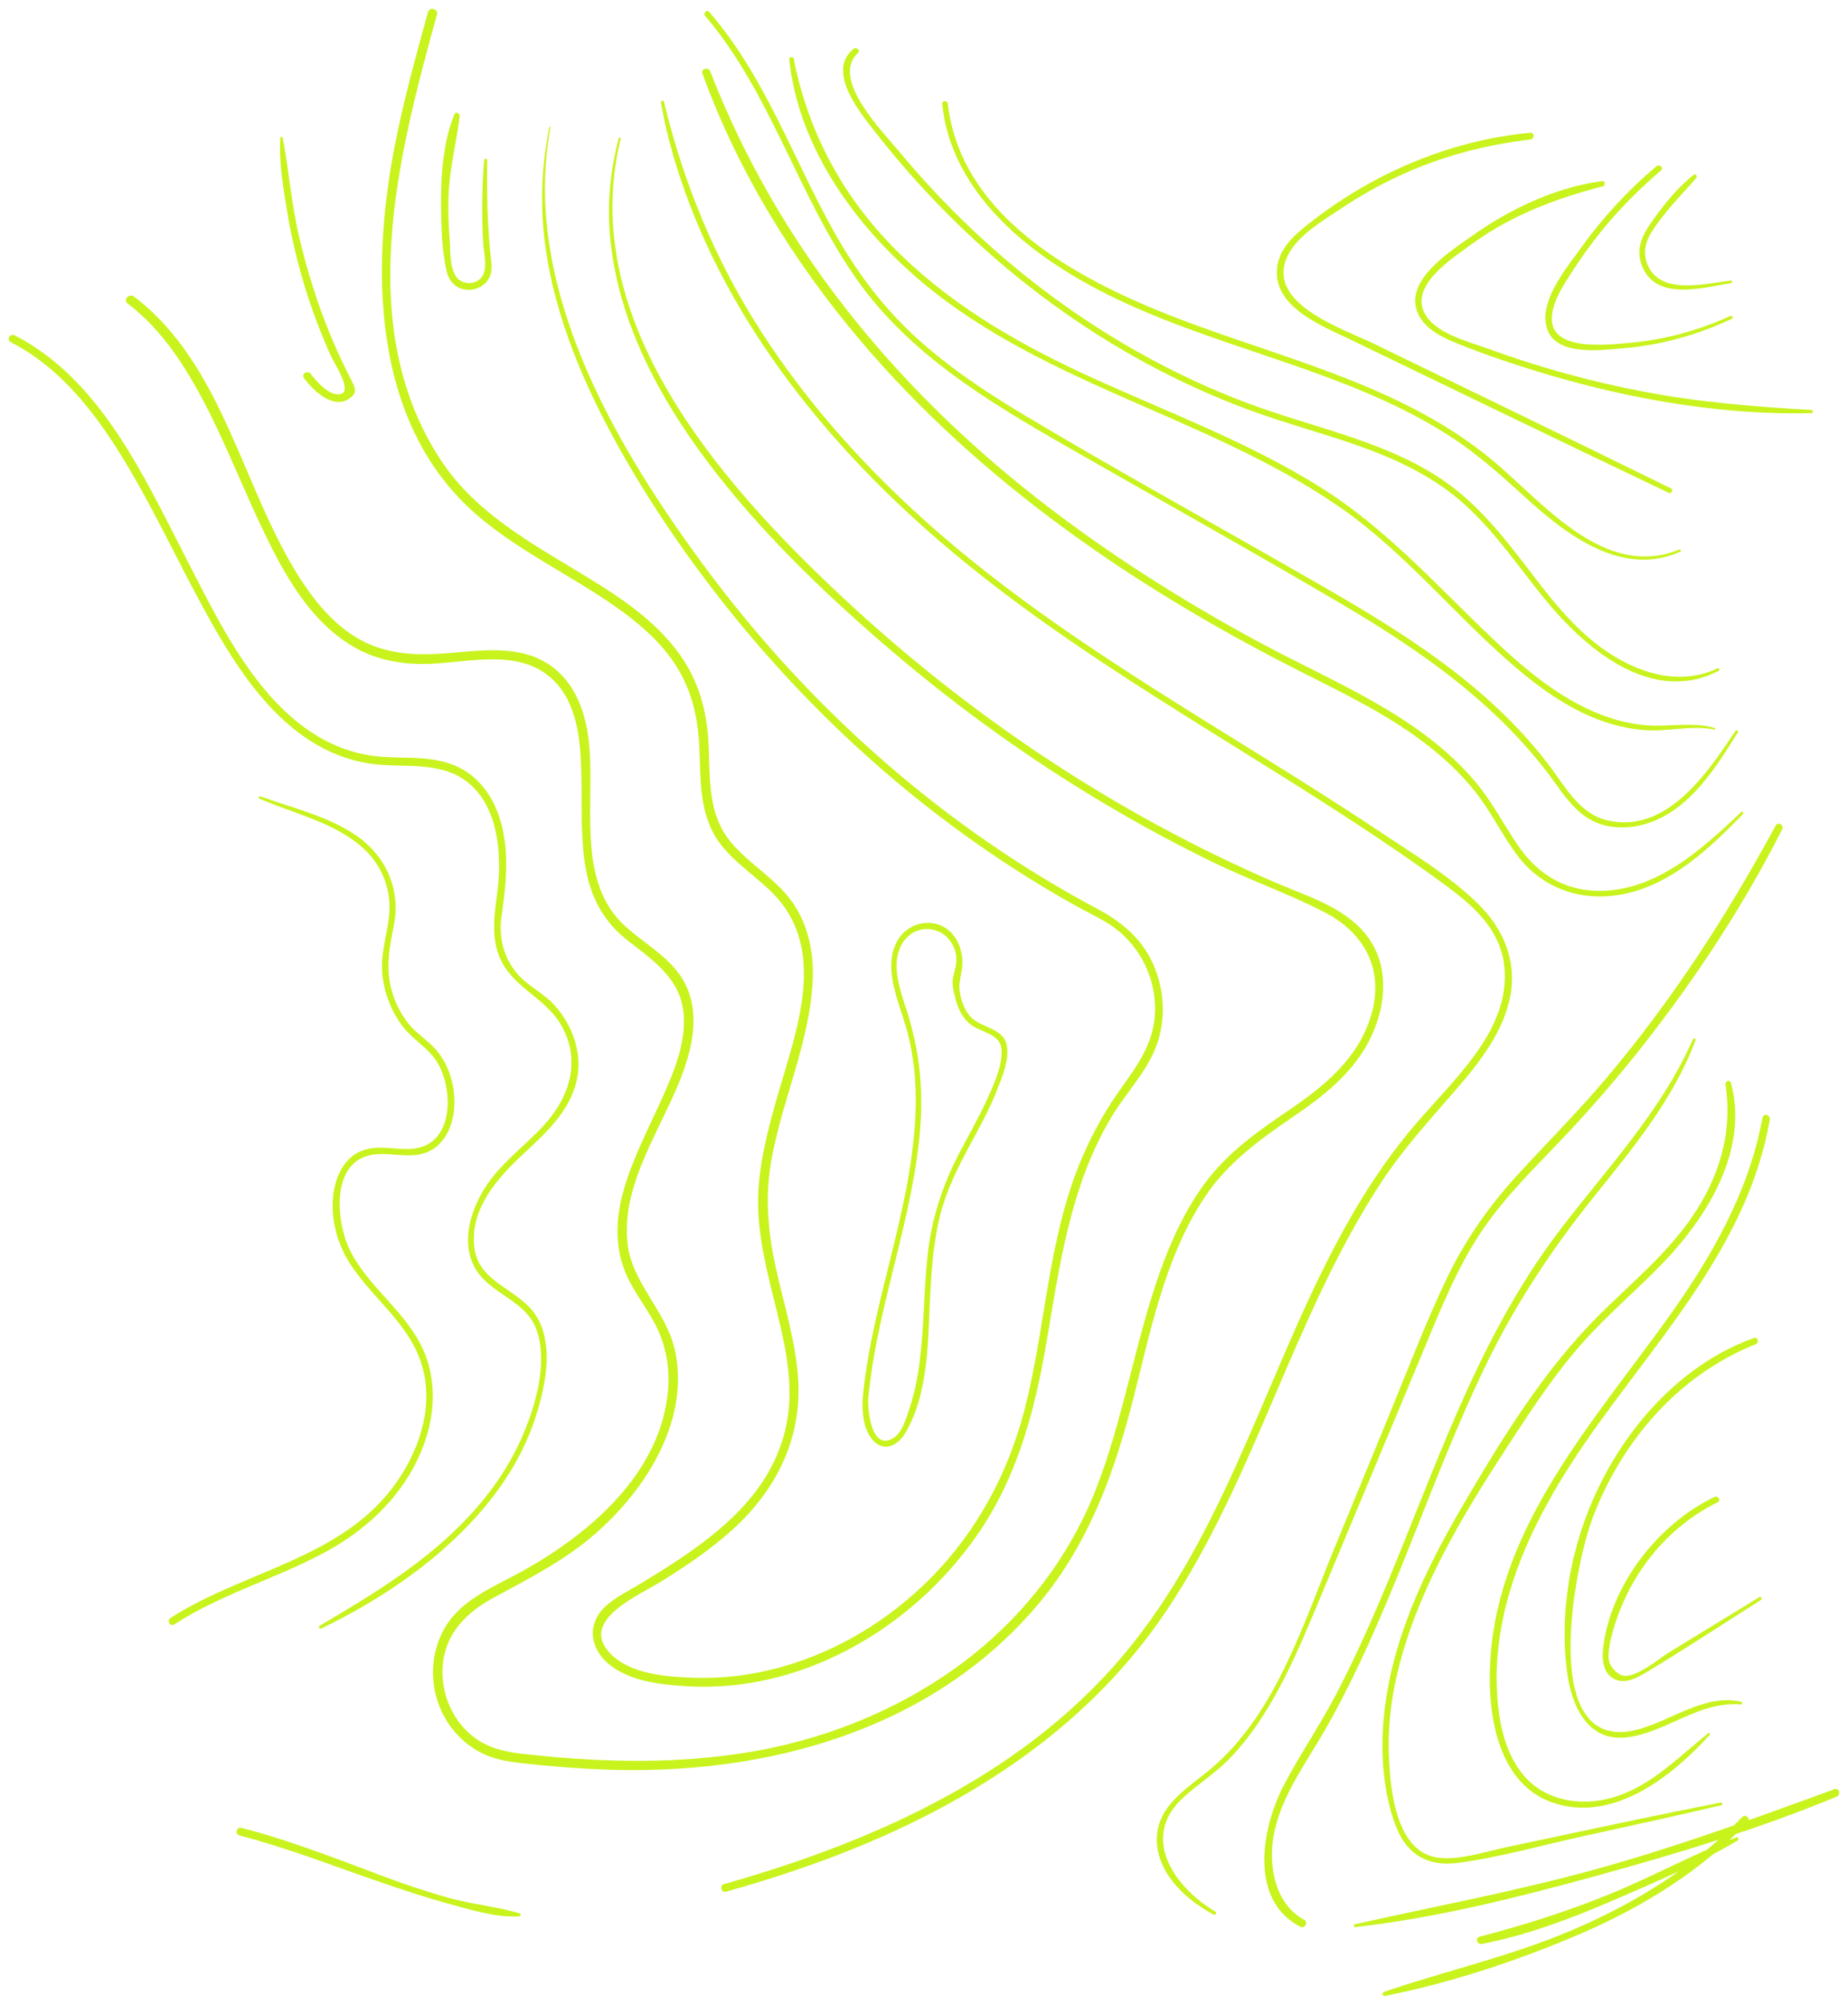 <svg xmlns="http://www.w3.org/2000/svg" viewBox="0 0 413 448" width="413" height="448">
	<style>
		tspan { white-space:pre }
		.shp0 { fill: #c9f31ddb } 
	</style>
	<g id="About_us">
		<g id="Bg_shape">
			<path id="Shape 7" class="shp0" d="M309.33 445.08C323.29 440.32 337.64 437.13 351.27 431.32C365.44 425.29 378.62 417.16 389.36 406.03C390.11 405.24 391.34 406.41 390.58 407.19C380.1 418.02 367.3 426.03 353.51 431.98C339.56 438.01 324.5 443 309.58 445.99C308.98 446.11 308.74 445.28 309.33 445.08L309.33 445.08ZM393.55 357.52C385.03 362.9 376.6 368.46 367.97 373.66C365.8 374.97 362.93 376.54 360.47 375.02C358.18 373.6 357.99 370.62 358.28 368.2C359.93 354.17 370.61 340.47 383.17 334.5C383.97 334.12 384.69 335.3 383.88 335.69C372.51 341.26 364.21 351.76 360.64 363.86C360.22 365.31 359.82 366.78 359.63 368.27C359.52 369.1 359.44 369.92 359.52 370.75C359.67 372.23 361.23 374.08 362.71 374.41C365.62 375.04 370.76 370.61 373.05 369.21C379.76 365.1 386.47 360.99 393.17 356.89C393.58 356.64 393.95 357.27 393.55 357.52L393.55 357.52ZM389.05 380.86C379.69 380.08 372.59 387.04 363.68 388.2C354.58 389.37 351.06 380.74 350.15 373.15C347.81 353.47 354.2 332.85 366.67 317.54C373.32 309.39 381.99 302.51 391.98 298.99C392.86 298.68 393.2 300.03 392.36 300.37C375.05 307.31 362.42 322 355.89 339.28C351.99 349.59 343.58 391.64 365.39 386.61C373.18 384.82 380.76 378.36 389.12 380.26C389.45 380.33 389.4 380.89 389.05 380.86L389.05 380.86ZM382.11 387.65C373.83 396.76 361.15 406.91 347.98 403.12C334.67 399.29 332.36 383.08 333.04 371.27C334.75 341.23 355.8 318.09 372.48 294.89C382.32 281.2 390.82 266.54 393.89 249.76C394.09 248.68 395.71 249.1 395.53 250.17C390.92 276.74 372.49 296.94 357.27 318.08C348.97 329.61 341.41 342.06 337.37 355.78C335.38 362.54 334.31 369.56 334.51 376.61C334.71 383.57 335.95 391.51 340.71 396.93C345.93 402.88 354.49 403.77 361.66 401.27C369.62 398.5 375.38 392.39 381.81 387.27C382.03 387.09 382.29 387.45 382.11 387.65L382.11 387.65ZM384.72 403.38C374.53 405.76 364.31 408.02 354.09 410.25C344.74 412.28 335.28 415.03 325.8 416.27C319.12 417.14 314.38 414.42 311.96 408.06C309.08 400.53 308.53 391.86 309.25 383.9C310.79 366.98 318.3 351.16 326.76 336.67C335.54 321.61 345.04 306.12 357.46 293.77C364.52 286.75 372.37 280.31 378.07 272.05C384.16 263.25 387.31 253.03 385.61 242.34C385.49 241.54 386.64 241.17 386.86 242C390.82 256.88 381.71 271.69 371.83 282.02C366.08 288.03 359.68 293.4 354.1 299.58C348.01 306.34 342.95 313.94 337.99 321.54C328.6 335.92 319.32 350.79 314.11 367.28C311.55 375.37 310.03 383.85 310.39 392.36C310.7 400.01 311.98 414.31 321.86 415.16C326.67 415.57 331.92 413.77 336.57 412.78C341.89 411.64 347.22 410.52 352.54 409.39C363.2 407.12 373.86 404.89 384.55 402.79C384.94 402.71 385.11 403.29 384.72 403.38L384.72 403.38ZM302.8 429.99C320.9 425.92 339.07 422.56 356.98 417.59C375 412.59 392.44 406.22 409.98 399.79C411.05 399.4 411.47 401.06 410.45 401.48C393.09 408.66 374.89 414.19 356.79 419.16C339.19 423.98 321.06 428.58 302.89 430.61C302.54 430.65 302.46 430.07 302.8 429.99L302.8 429.99ZM378.94 232.42C374 245.59 365.01 256.48 356.3 267.32C346.93 278.98 338.84 291.13 332.28 304.6C319.25 331.36 311.04 360.32 296.29 386.26C292.15 393.53 286.86 400.53 284.91 408.81C283.25 415.84 284.52 425.23 291.46 428.99C292.46 429.54 291.62 431.05 290.61 430.54C278.96 424.54 282.03 408.29 286.9 398.95C290.52 392.01 294.98 385.54 298.61 378.59C302.19 371.74 305.39 364.7 308.42 357.59C320.36 329.58 329.66 299.9 348.25 275.34C358.9 261.28 371.19 248.56 378.36 232.19C378.5 231.87 379.07 232.09 378.94 232.42L378.94 232.42ZM271.22 427.81C265.19 424.61 258.79 418.83 258.54 411.49C258.27 403.5 265.49 399.59 270.79 395.09C285.13 382.89 291.26 362.85 298.2 346.01C302.39 335.87 306.53 325.72 310.71 315.57C314.79 305.64 318.63 295.55 323.24 285.85C327.41 277.11 332.78 269.45 339.33 262.33C345.88 255.2 352.7 248.36 358.96 240.96C373.68 223.55 385.98 204.53 396.82 184.5C397.33 183.54 398.78 184.34 398.29 185.31C389.89 201.9 379.6 217.66 368.18 232.33C362.46 239.69 356.39 246.78 350 253.57C343.4 260.57 336.35 267.28 330.99 275.33C325.6 283.41 321.98 292.5 318.27 301.42C314.22 311.16 310.14 320.89 306.08 330.62C301.99 340.41 297.91 350.2 293.81 359.98C290.48 367.94 287.03 375.91 282.38 383.2C280.08 386.81 277.48 390.25 274.47 393.29C271.34 396.45 267.56 398.76 264.32 401.78C254.72 410.71 262.53 421.76 271.59 427.14C272.01 427.39 271.66 428.04 271.22 427.81L271.22 427.81ZM388.35 411.26C379.67 416.41 370.03 420.55 360.77 424.54C351.3 428.63 341.31 432.44 331.14 434.38C330.1 434.58 329.63 433.04 330.69 432.76C340.64 430.15 350.27 427.12 359.8 423.22C369.35 419.32 378.46 414.31 388.05 410.56C388.45 410.4 388.71 411.04 388.35 411.26L388.35 411.26ZM389.54 181.9C382.1 189.52 373.68 197.6 362.87 199.78C353.55 201.66 344.65 198.62 338.95 190.95C335.67 186.54 333.31 181.53 329.92 177.2C326.47 172.79 322.32 168.96 317.84 165.61C309.25 159.19 299.52 154.55 289.99 149.72C253.54 131.24 218.93 107.53 192.34 76.17C177.33 58.46 164.91 38.31 156.99 16.44C156.59 15.34 158.32 14.88 158.73 15.95C173.55 54.24 199.47 86.04 231.61 111.23C247.14 123.41 263.87 134.01 281.21 143.39C298.05 152.5 317.16 159.73 329.79 174.78C333.48 179.18 336.04 184.25 339.27 188.96C343.18 194.68 348.64 198.47 355.66 198.99C369.1 199.99 380.05 190.11 389.1 181.48C389.38 181.21 389.81 181.62 389.54 181.9L389.54 181.9ZM388.38 163.68C383.45 171.48 377.94 180.49 368.81 183.77C365.13 185.08 360.96 185.36 357.26 184C352.98 182.42 350.29 178.8 347.73 175.21C335.33 157.81 317.98 145.67 299.79 134.95C279.39 122.95 258.7 111.4 238.16 99.64C220.75 89.67 203.19 79.08 191.43 62.36C178.36 43.79 172.41 21.01 157.61 3.56C157.09 2.95 157.94 2.03 158.47 2.65C170.91 16.94 177.13 35.18 186.24 51.52C191.07 60.18 196.85 68.09 204.13 74.86C211.62 81.82 220.17 87.51 228.92 92.75C248.23 104.31 267.97 115.19 287.5 126.37C304.27 135.96 321.41 145.54 335.44 159.01C339.24 162.65 342.78 166.55 345.98 170.72C349.75 175.62 352.87 181.91 359.42 183.36C372.54 186.27 381.66 172.64 387.81 163.37C388.04 163.03 388.6 163.33 388.38 163.68L388.38 163.68ZM383.12 163.02C377.91 161.97 372.67 163.57 367.41 163.14C363.94 162.86 360.55 162.06 357.3 160.83C350.34 158.21 344.2 153.81 338.58 149.01C325.07 137.48 314 123.36 299.27 113.22C268.96 92.35 230.95 85.61 203.21 60.57C189.67 48.35 178.33 31.79 176.38 13.25C176.32 12.68 177.26 12.54 177.37 13.11C180.79 30.26 188.85 44.87 201.43 57.04C213.92 69.13 229.01 77.58 244.73 84.7C261.67 92.37 279.23 98.94 295.06 108.85C309.73 118.03 320.95 130.7 333.38 142.52C339.79 148.62 346.67 154.54 354.72 158.36C358.83 160.32 363.26 161.67 367.81 162.06C372.95 162.5 378.17 161.23 383.21 162.66C383.45 162.72 383.36 163.07 383.12 163.02L383.12 163.02ZM384.14 149.87C369.02 157.76 354 144.69 345 133.58C339.34 126.59 334.25 119.04 327.57 112.94C320.66 106.63 312.16 102.62 303.4 99.54C295.27 96.68 286.92 94.49 278.84 91.49C271.06 88.6 263.48 85.15 256.18 81.19C241.33 73.15 227.65 63.04 215.42 51.4C208.4 44.71 201.88 37.51 195.9 29.88C192.55 25.6 184.48 16.1 190.72 10.93C191.39 10.38 192.38 11.28 191.72 11.88C185.46 17.58 197.47 29.65 200.93 33.83C205.97 39.91 211.37 45.69 217.1 51.12C228.77 62.19 241.84 71.81 255.94 79.55C263.12 83.5 270.57 86.96 278.24 89.87C285.5 92.61 292.97 94.7 300.33 97.13C307.79 99.59 315.2 102.46 321.78 106.82C328.05 110.96 333.09 116.43 337.75 122.28C343.58 129.59 348.9 137.59 356.26 143.49C363.93 149.63 374.32 153.85 383.82 149.35C384.17 149.19 384.49 149.69 384.14 149.87L384.14 149.87ZM375.51 123.3C362.78 128.92 350.63 119.95 341.56 111.74C335.88 106.59 330.31 101.48 323.82 97.33C318.34 93.82 312.52 90.87 306.55 88.28C282.06 77.66 254.8 72.91 232.82 56.99C221.56 48.83 212 37.51 210.57 23.22C210.49 22.42 211.74 22.41 211.83 23.21C214.96 50.44 244.74 64.44 267.41 72.71C290.1 80.99 314.37 86.99 333.38 102.71C344.76 112.12 358.45 129.68 375.3 122.79C375.58 122.67 375.8 123.17 375.51 123.3L375.51 123.3ZM372.88 110.1C349.12 98.78 325.44 87.3 301.74 75.85C295.3 72.73 283.84 68.38 285.52 59.15C286.34 54.65 290.29 51.68 293.69 49.06C298.09 45.68 302.76 42.67 307.66 40.08C318.31 34.46 330 30.78 342 29.66C342.98 29.57 342.98 31.07 342.02 31.18C331.88 32.36 322.01 34.97 312.73 39.28C308.22 41.38 303.87 43.82 299.73 46.59C295.69 49.29 290.12 52.51 287.85 57C282.43 67.74 300.16 73.46 306.95 76.76C317.29 81.77 327.62 86.78 337.95 91.8C349.79 97.54 361.61 103.32 373.41 109.12C374.05 109.44 373.52 110.4 372.88 110.1L372.88 110.1ZM404.82 92.32C382.96 92.84 360.54 88.52 339.81 81.82C334.72 80.18 329.64 78.41 324.71 76.34C321.72 75.09 318.47 73.32 317 70.27C313.45 62.91 323.83 56.37 328.75 52.87C337.29 46.78 347.58 41.85 358.06 40.47C358.73 40.38 358.86 41.46 358.23 41.63C347.53 44.39 337.65 48.15 328.66 54.73C324.75 57.59 315.96 63.21 318 69.1C319.82 74.33 327.86 76.19 332.35 77.84C343.73 82.01 355.44 85.25 367.34 87.52C379.77 89.89 392.21 90.88 404.81 91.61C405.27 91.63 405.29 92.31 404.82 92.32L404.82 92.32ZM387.05 71.23C379.49 74.79 371.42 77.08 363.08 77.79C358.3 78.2 348.01 79.71 345.82 73.67C343.6 67.56 350.09 59.91 353.31 55.42C358.17 48.65 363.83 42.47 370.23 37.13C370.9 36.58 371.9 37.51 371.22 38.08C366.31 42.28 361.76 46.84 357.7 51.88C355.45 54.67 353.36 57.59 351.42 60.6C349.55 63.51 347.41 66.61 346.89 70.1C345.6 78.81 359.32 77.06 364.74 76.55C372.35 75.85 379.73 73.77 386.69 70.62C387.1 70.44 387.47 71.04 387.05 71.23L387.05 71.23ZM386.91 63.25C380.48 64.29 369.96 67.44 366.89 59.23C365.58 55.7 366.94 52.7 368.97 49.8C371.71 45.9 374.75 42.02 378.52 39.07C378.94 38.74 379.41 39.41 379.09 39.78C376.73 42.52 374.18 45.06 371.96 47.92C369.7 50.84 366.75 54.23 367.88 58.21C370.19 66.29 380.74 63.39 386.83 62.7C387.14 62.66 387.22 63.2 386.91 63.25L386.91 63.25ZM58.14 177.92C65.36 180.58 73.3 182.32 79.72 186.77C86.25 191.3 89.61 198.78 88.03 206.72C87 211.9 86.08 216.5 87.65 221.73C88.33 223.98 89.38 226.13 90.75 228.04C92.38 230.31 94.53 231.71 96.52 233.6C100.94 237.78 102.61 245.13 100.9 250.91C100.13 253.5 98.58 255.88 96.12 257.15C92.33 259.1 88.16 257.6 84.15 257.91C73.57 258.74 74.96 273.3 78.5 279.96C82.81 288.07 91.03 293.35 94.71 301.92C98.04 309.67 96.98 318.35 93.46 325.84C88.99 335.36 81.17 342.37 71.98 347.21C61.17 352.92 49.26 356.29 38.95 362.99C38.05 363.58 37.18 362.13 38.09 361.55C54.8 350.79 76.99 348.26 88.87 330.86C94.12 323.18 97.14 313.31 94.01 304.2C90.95 295.28 82.85 289.76 77.98 281.99C74.65 276.67 73.18 269.22 75.38 263.2C76.27 260.75 77.9 258.55 80.29 257.4C84.04 255.59 88.06 256.99 92 256.71C101.32 256.05 101.45 244.02 97.93 237.73C96.02 234.31 92.47 232.53 90.1 229.48C87.64 226.33 86.1 222.51 85.54 218.55C84.86 213.61 86.4 209.55 86.94 204.74C87.57 199.08 85.51 193.55 81.34 189.69C74.92 183.74 65.74 181.88 57.94 178.43C57.66 178.31 57.84 177.82 58.14 177.92L58.14 177.92ZM71.45 363.28C83.57 356.14 95.64 348.84 105.22 338.37C110.01 333.14 114.07 327.22 116.85 320.68C119.74 313.87 122.39 304.76 120.02 297.45C117.68 290.24 108.87 289.22 105.77 282.59C103.23 277.16 105.18 270.71 108.11 265.86C111.55 260.15 117.07 256.33 121.51 251.49C127.39 245.07 129.98 236.85 125.31 228.9C121.71 222.79 114.48 220.66 111.66 213.9C108.98 207.49 111.51 200.76 111.55 194.1C111.59 187.27 110.28 179.57 104.73 174.97C98.38 169.73 89.83 171.8 82.31 170.57C63.14 167.43 52.24 148.64 43.9 132.98C38.2 122.28 33.04 111.25 26.59 100.97C20.44 91.16 12.9 81.82 2.41 76.46C1.41 75.94 2.25 74.41 3.25 74.92C22.38 84.7 32.1 106.32 41.46 124.48C50.2 141.46 60.75 164.44 81.56 168.61C88.43 169.99 95.88 168.27 102.38 171.39C107.81 174 110.97 179.28 112.27 185C113.77 191.59 113.03 198.24 112.07 204.84C111.4 209.45 112.56 213.98 115.59 217.57C117.93 220.33 121.31 221.79 123.76 224.44C128 229.01 130.32 235.55 128.82 241.73C127.19 248.41 121.96 253.21 117.11 257.71C111.42 262.97 105.25 269.75 105.93 278.16C106.64 286.98 116.24 287.79 120.07 294.43C123.74 300.77 121.93 309.46 119.89 316.05C117.64 323.3 113.83 329.96 109.06 335.85C99.29 347.9 85.71 357.21 71.81 363.89C71.41 364.08 71.05 363.52 71.45 363.28L71.45 363.28ZM116.01 428.22C110.91 428.52 105.31 426.77 100.44 425.45C95.23 424.03 90.13 422.33 85.03 420.58C74.57 416.99 64.24 412.91 53.52 410.14C52.43 409.85 52.85 408.16 53.95 408.44C64.35 411.11 74.35 415 84.39 418.78C89.57 420.74 94.86 422.56 100.19 424.05C105.42 425.51 110.92 426.01 116.09 427.52C116.48 427.63 116.42 428.19 116.01 428.22L116.01 428.22ZM148.39 22.77C152.77 41 159.88 58.2 170.04 73.98C179.95 89.4 192.22 103.21 205.78 115.51C236.55 143.41 273.65 162.67 307.99 185.58C315.6 190.66 323.96 195.66 330.5 202.13C336 207.57 338.99 214.74 337.54 222.5C336.03 230.55 330.69 237.36 325.46 243.4C319.58 250.2 313.61 256.69 308.66 264.24C289.04 294.18 280.69 329.97 260.8 359.75C240.64 389.94 208.68 407.86 174.86 418.89C170.7 420.25 166.5 421.51 162.29 422.7C161.21 423.01 160.73 421.32 161.82 421.01C196.19 411.27 230.41 395.91 253.15 367.28C275.18 339.55 283.83 304.14 300.95 273.61C305.01 266.36 309.59 259.4 314.86 252.98C320.49 246.11 327.11 240.03 331.82 232.43C336.75 224.46 338.45 215.01 332.72 206.92C330.14 203.28 326.6 200.44 323.04 197.81C318.67 194.58 314.2 191.48 309.7 188.44C276.47 165.97 240.53 147.2 210 120.93C183.77 98.37 161.08 69.81 150.92 36.29C149.59 31.9 148.52 27.48 147.71 22.96C147.63 22.52 148.28 22.32 148.39 22.77L148.39 22.77ZM138.72 30.99C128.81 71.29 160.73 107.61 187.81 133.01C216.22 159.66 249.05 181.65 284.83 197.12C292.09 200.27 300.81 202.72 305.72 209.42C310.24 215.59 309.83 223.59 307 230.38C303.58 238.57 296.97 244.07 289.83 248.97C282.05 254.3 274.58 259.48 269.28 267.45C259.94 281.48 256.91 298.75 252.69 314.77C248.4 331.03 242.47 346.35 231.36 359.25C207.54 386.9 170.95 396.67 135.61 395.43C129.83 395.23 124.06 394.78 118.31 394.17C114.85 393.8 111.44 393.47 108.24 392C103.26 389.73 99.51 385.35 97.8 380.17C96.1 375.01 96.49 369.19 99.05 364.38C102.65 357.59 109.97 354.8 116.37 351.28C131.71 342.85 147.98 329.04 149.33 310.2C149.65 305.73 148.9 301.2 147.02 297.12C145.09 292.94 142.07 289.38 140.14 285.19C137.37 279.19 137.54 272.68 139.25 266.4C141.05 259.8 144.19 253.64 147.04 247.44C149.84 241.33 152.96 234.67 152.85 227.79C152.7 219.21 146.5 214.98 140.32 210.19C134.67 205.82 131.78 200.06 130.73 193.06C129.61 185.68 130.18 178.2 129.86 170.78C129.56 163.72 128.47 155.8 122.63 151.05C115.28 145.09 104.69 148 96.11 148.33C89.99 148.57 84.01 147.54 78.71 144.35C68.75 138.39 62.96 127.32 58.17 117.16C52.51 105.17 47.92 92.53 40.67 81.36C37.34 76.22 33.4 71.52 28.51 67.81C27.43 66.99 28.89 65.47 29.96 66.28C50.49 81.87 54.23 110.43 68.11 130.84C71.26 135.47 75.1 139.8 79.97 142.65C86.3 146.35 93.26 146.53 100.4 145.93C107.99 145.3 116.51 144.06 123.13 148.78C128.22 152.42 130.53 158.31 131.42 164.31C133.39 177.7 128.31 196.17 139.34 206.59C144.71 211.66 151.59 214.59 154.07 222.11C155.91 227.69 154.71 233.7 152.82 239.09C148.49 251.46 138.78 264 140.22 277.7C141.15 286.5 148.54 292.64 150.68 301.07C152.5 308.26 151.26 315.74 148.34 322.47C145.03 330.12 139.6 336.89 133.4 342.4C126.51 348.53 118.36 352.66 110.31 357.02C104.13 360.37 99.42 365.08 98.93 372.46C98.53 378.57 101.21 384.77 106.21 388.39C109.47 390.75 113.12 391.49 117.05 391.93C122.39 392.53 127.74 392.98 133.11 393.24C144.53 393.78 156.03 393.4 167.32 391.53C183.64 388.84 199.44 382.67 212.98 373.12C227.28 363.02 238.51 349.14 244.91 332.81C251.03 317.19 253.53 300.46 259.08 284.66C261.56 277.61 264.67 270.72 269.09 264.65C274.18 257.65 280.98 252.87 288.05 248.07C296.11 242.6 303.67 236.4 306.49 226.67C309.37 216.73 304.99 208.48 296.03 203.85C287.96 199.68 279.27 196.65 271.09 192.67C262.51 188.49 254.12 183.94 245.94 179.04C229.77 169.35 214.42 158.3 200.05 146.11C185.73 133.95 171.84 120.76 160.24 105.94C149.02 91.62 139.4 74.86 136.78 56.6C135.54 47.98 136.01 39.29 138.29 30.88C138.37 30.61 138.79 30.71 138.72 30.99L138.72 30.99ZM123.02 28.49C116.56 63.41 136.76 98.33 156.6 125.43C175.49 151.24 198.82 173.84 225.56 191.41C231.9 195.58 238.44 199.46 245.14 203.03C250.51 205.89 254.96 209.49 257.58 215.14C259.98 220.33 260.51 226.3 259.04 231.82C257.21 238.62 252 243.6 248.46 249.5C239.17 264.97 236.84 282.6 233.85 300.07C231.23 315.35 227.34 330.11 218.4 342.99C203.93 363.85 179.16 378.41 153.33 376.79C147.57 376.43 140.96 375.72 136.27 372.02C131.82 368.5 131.01 362.82 135.4 358.86C137.62 356.86 140.48 355.48 143.02 353.95C146.01 352.14 148.98 350.31 151.88 348.36C157.54 344.56 163.01 340.32 167.44 335.09C172.44 329.18 175.74 322.02 176.33 314.25C176.97 305.81 174.73 297.51 172.72 289.4C170.84 281.78 169.05 274.04 169.49 266.14C169.9 258.69 171.88 251.43 173.94 244.29C177.61 231.52 183.85 215.31 175.55 203.03C171.59 197.18 164.93 193.96 160.77 188.28C156.18 182 156.6 174.11 156.27 166.73C155.96 159.89 154.38 153.48 150.46 147.81C147.07 142.89 142.42 138.97 137.57 135.57C127.64 128.6 116.5 123.43 107.18 115.59C82.42 94.77 82.7 58.65 88.81 29.66C90.72 20.6 93.17 11.67 95.63 2.74C95.98 1.45 98 1.95 97.65 3.25C88.96 34.8 78.99 72.84 98.4 102.64C105.62 113.74 116.99 120.38 128.07 127.05C137.32 132.62 147.15 138.58 153.04 147.94C156.21 152.98 157.8 158.67 158.24 164.58C158.83 172.7 157.74 181.43 163.3 188.14C167.52 193.23 173.59 196.41 177.33 201.96C180.75 207.03 181.91 213.12 181.62 219.15C180.95 233.13 174.6 246.15 172.29 259.85C170.87 268.27 171.77 276.38 173.69 284.64C175.47 292.35 177.81 300 178.36 307.93C179.29 321.45 173.43 333.08 163.52 341.98C158.68 346.32 153.26 349.98 147.75 353.4C142.7 356.54 129.21 362.15 136.44 369.53C140.94 374.12 148.9 374.68 154.95 374.9C161.48 375.13 168.01 374.32 174.3 372.59C187.02 369.11 198.65 362.03 207.92 352.7C218.4 342.15 225.38 329.05 229.05 314.69C233.27 298.15 234.03 280.84 239.56 264.62C242.14 257.03 245.8 249.83 250.46 243.31C254.68 237.4 258.41 232.26 258.13 224.62C257.9 218.25 254.95 212.15 250.04 208.08C247.3 205.8 243.96 204.36 240.85 202.64C237.39 200.72 233.98 198.71 230.61 196.63C204.76 180.63 181.87 159.99 162.89 136.27C153.26 124.23 144.49 111.38 137.12 97.83C129.33 83.49 123.02 67.86 121.48 51.49C120.75 43.79 121.24 35.99 122.76 28.42C122.79 28.25 123.05 28.32 123.02 28.49L123.02 28.49ZM192.8 312.43C194.86 290.38 204.2 269.44 204.64 247.2C204.75 241.75 204.25 236.29 202.9 231.01C201.7 226.35 199.6 221.86 199.23 217.02C198.96 213.52 199.88 209.7 202.93 207.61C205.49 205.85 208.97 205.69 211.55 207.52C214.17 209.37 215.34 212.91 215.05 216.02C214.84 218.28 214.06 219.64 214.56 222.04C214.94 223.85 215.56 225.67 216.79 227.08C219.1 229.72 224.16 229.61 224.98 233.47C225.66 236.67 224 240.54 222.88 243.42C221.14 247.92 218.76 252.14 216.49 256.39C213.91 261.2 211.5 266.1 210.14 271.41C208.79 276.72 208.31 282.19 207.98 287.64C207.34 298.13 207.87 310.85 202.32 320.23C200.95 322.55 198.25 324.39 195.76 322.46C192.99 320.3 192.6 315.62 192.8 312.43C192.84 311.63 194.1 311.6 194.05 312.42C193.88 315.33 194.8 324.18 199.56 321.39C201.62 320.18 202.51 316.97 203.22 314.86C203.95 312.72 204.48 310.51 204.9 308.29C206.61 299.19 206.29 289.86 207.28 280.68C208.18 272.4 210.57 264.96 214.42 257.6C216.4 253.82 218.53 250.12 220.32 246.25C221.87 242.87 224.07 238.36 223.83 234.51C223.6 230.84 218.89 230.72 216.59 228.66C214.88 227.13 213.94 224.97 213.43 222.78C213.17 221.67 212.76 220.06 212.92 218.93C213.28 216.53 214.22 214.98 213.43 212.42C211.63 206.57 204.11 205.82 201.33 211.39C199.13 215.81 201.2 221.33 202.6 225.68C205.27 233.94 206.31 242.24 205.74 250.92C204.34 271.84 196 291.56 194.05 312.42C193.98 313.21 192.72 313.24 192.8 312.43ZM108.89 35.8C108.83 40.34 108.85 44.89 109.07 49.43C109.17 51.7 109.34 53.97 109.54 56.23C109.66 57.69 110.03 59.32 109.77 60.78C109.2 63.96 105.59 65.59 102.71 64.36C101.1 63.66 100.24 62.29 99.83 60.64C98.91 56.86 98.74 52.71 98.62 48.85C98.4 41.42 98.66 32.47 101.58 25.53C101.88 24.81 102.82 25.34 102.74 25.98C101.96 32.1 100.4 37.94 100.22 44.17C100.14 47.28 100.23 50.39 100.49 53.49C100.7 55.99 100.47 59.64 101.91 61.77C103 63.38 105.37 63.7 106.94 62.61C109.38 60.94 108.12 56.84 107.99 54.4C107.64 48.2 107.69 42 108.2 35.81C108.24 35.38 108.89 35.35 108.89 35.8L108.89 35.8ZM63.17 30.78C64.59 38.23 65.15 45.76 66.91 53.18C68.64 60.51 70.91 67.72 73.76 74.69C75.29 78.42 77.02 82.04 78.85 85.63C79.62 87.14 79.54 88.08 77.98 89.12C74.36 91.53 69.85 87.14 67.93 84.47C67.25 83.54 68.79 82.62 69.46 83.55C70.61 85.15 74.09 89.1 76.47 87.91C78.51 86.89 74.6 81 73.93 79.5C71.76 74.64 69.85 69.65 68.27 64.56C66.59 59.14 65.26 53.61 64.3 48.02C63.35 42.47 62.33 36.49 62.66 30.85C62.67 30.58 63.11 30.47 63.17 30.78L63.17 30.78Z" />
		</g>
	</g>
</svg>